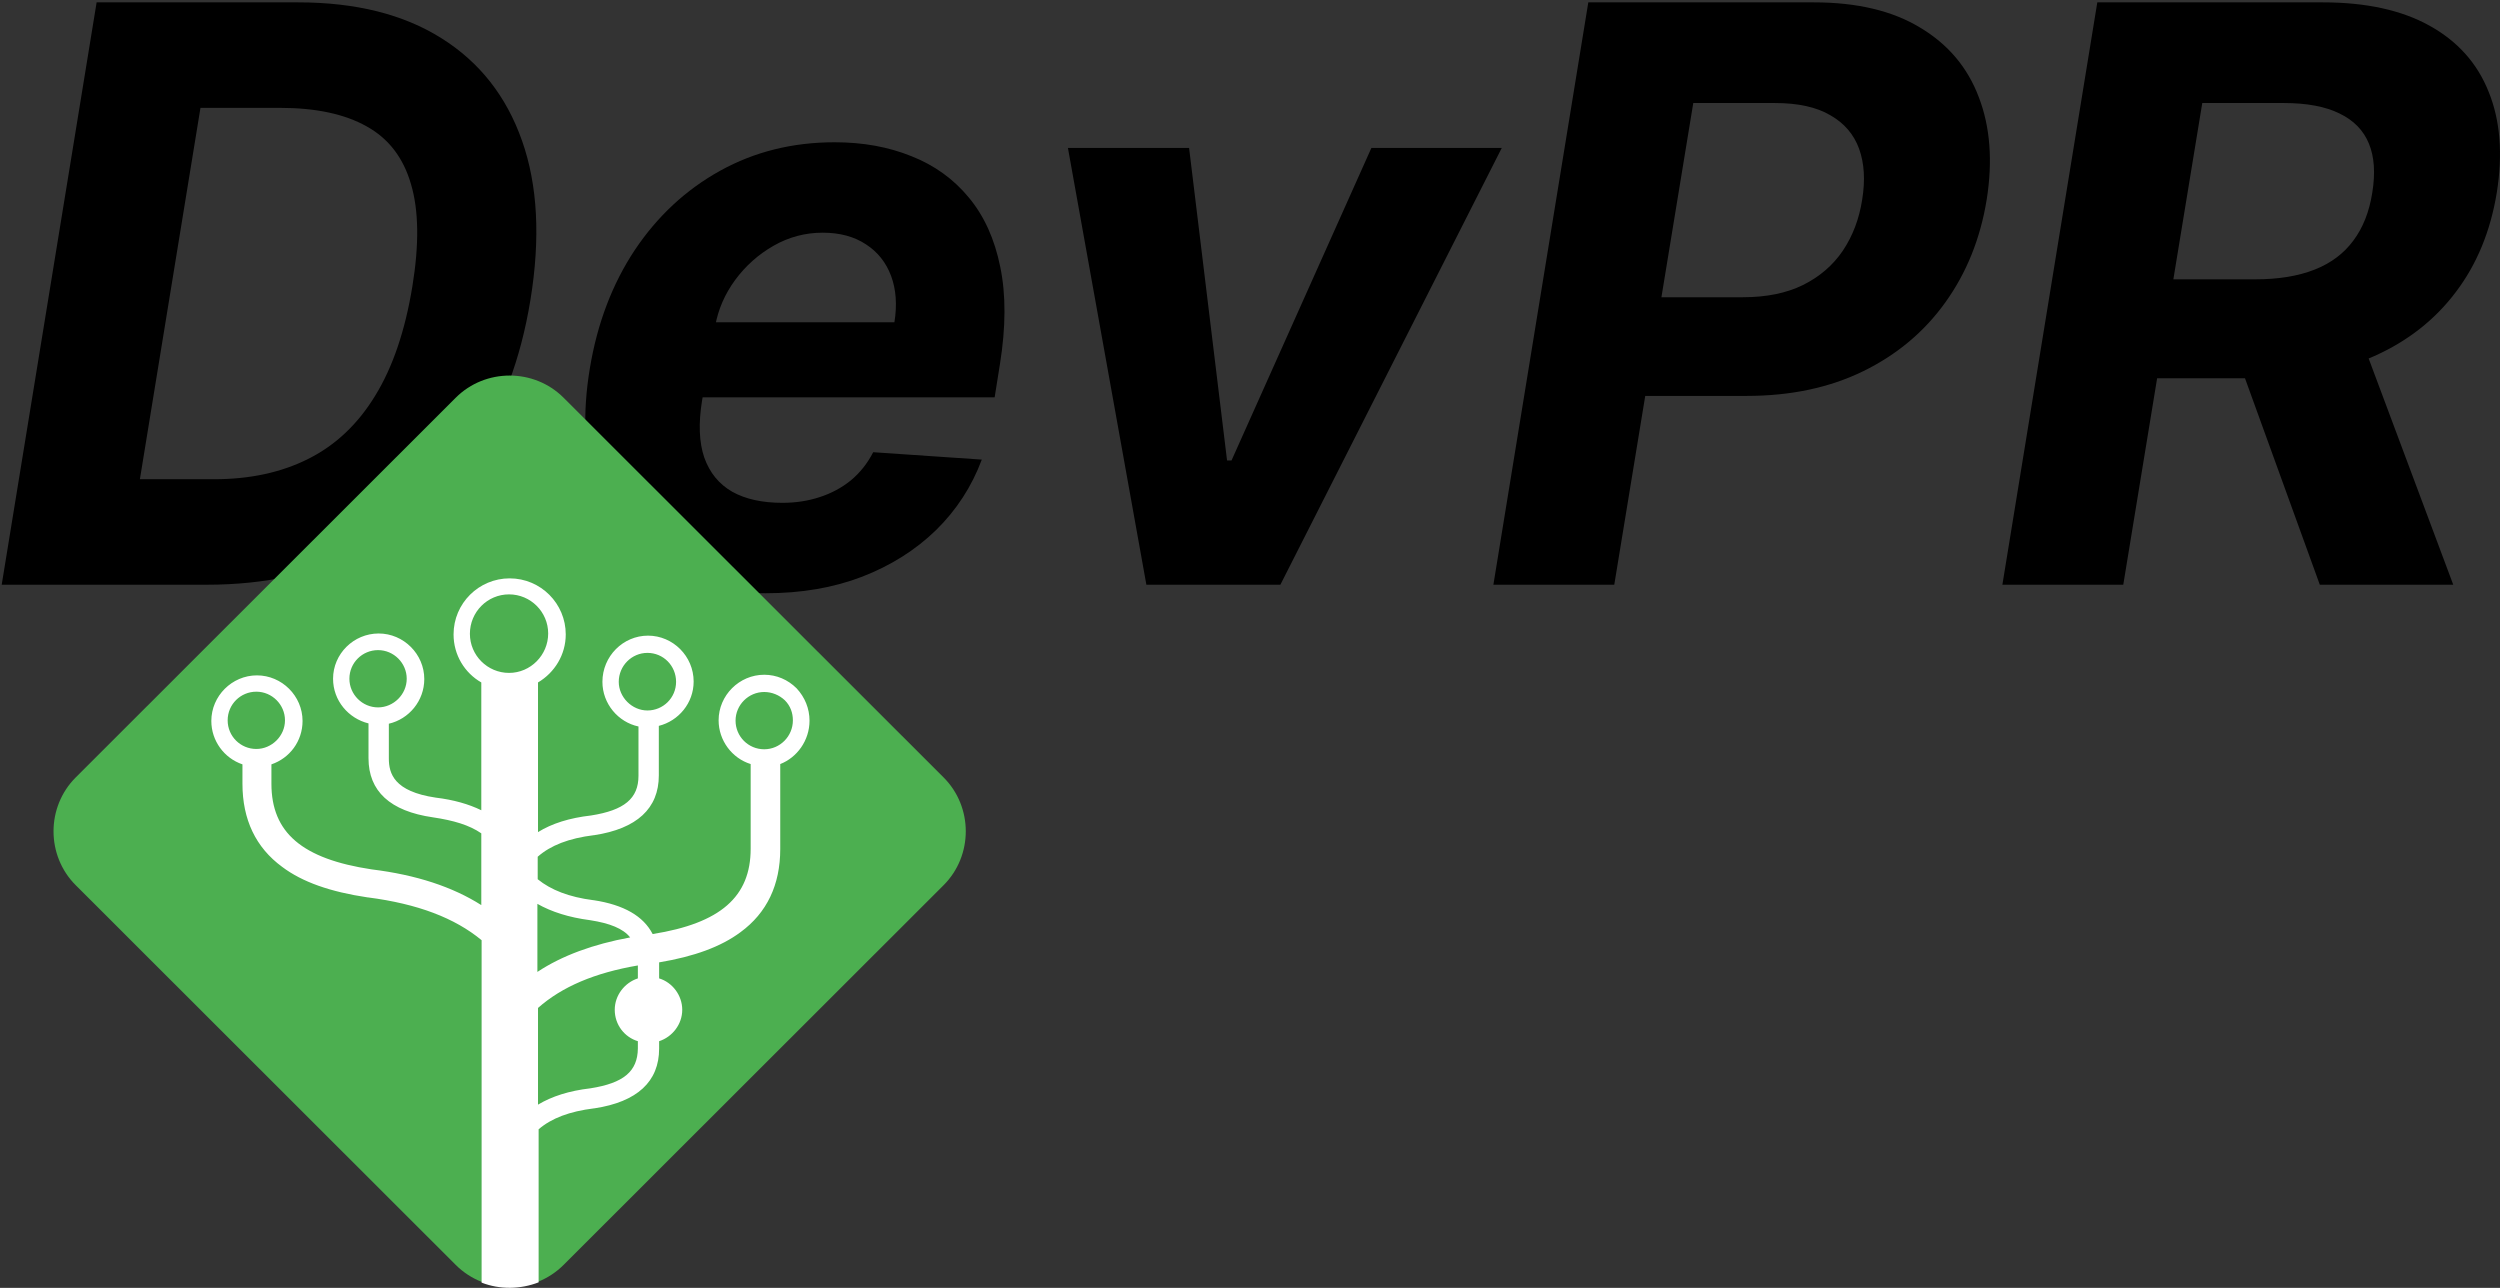 <svg viewBox="0 0 957 493" fill="none" xmlns="http://www.w3.org/2000/svg">
  <rect x="0" y="0" width="957" height="493" fill="#333333" stroke="none"/>
  <path d="M79.305 223.83H0.651L36.986 0.905H114.144C136.158 0.905 154.433 5.476 168.966 14.62C183.572 23.763 193.866 36.862 199.851 53.915C205.836 70.895 206.904 91.178 203.057 114.762C199.352 137.548 191.979 157.105 180.936 173.432C169.893 189.687 155.751 202.169 138.509 210.877C121.268 219.512 101.533 223.83 79.305 223.83ZM53.55 183.446H81.977C95.727 183.446 107.767 180.834 118.098 175.609C128.499 170.384 137.013 162.329 143.639 151.444C150.336 140.559 155.074 126.627 157.852 109.646C160.488 93.536 160.31 80.474 157.318 70.46C154.397 60.373 148.733 53.008 140.326 48.363C131.919 43.647 120.876 41.288 107.197 41.288H76.74L53.55 183.446Z" fill="black"/>
  <path d="M293.119 227.095C276.306 227.095 262.377 223.612 251.334 216.646C240.291 209.607 232.526 199.665 228.037 186.821C223.62 173.904 222.872 158.629 225.793 140.995C228.643 123.797 234.378 108.703 242.999 95.713C251.69 82.724 262.591 72.601 275.7 65.344C288.809 58.087 303.414 54.459 319.515 54.459C330.345 54.459 340.141 56.237 348.904 59.793C357.738 63.276 365.076 68.573 370.918 75.685C376.76 82.724 380.75 91.541 382.888 102.135C385.096 112.73 385.061 125.139 382.781 139.362L380.75 152.098H242.251L246.632 123.361H342.385C343.454 116.685 343.026 110.771 341.103 105.619C339.179 100.466 335.973 96.439 331.484 93.536C326.996 90.561 321.475 89.073 314.92 89.073C308.223 89.073 301.954 90.742 296.112 94.081C290.269 97.418 285.354 101.809 281.364 107.251C277.445 112.621 274.916 118.463 273.776 124.776L268.754 153.295C267.329 162.075 267.614 169.368 269.608 175.174C271.675 180.979 275.237 185.333 280.295 188.236C285.354 191.066 291.766 192.481 299.531 192.481C304.59 192.481 309.327 191.755 313.745 190.304C318.233 188.853 322.223 186.712 325.714 183.882C329.205 180.979 332.054 177.387 334.263 173.106L375.834 175.936C371.987 186.24 366.145 195.238 358.308 202.931C350.471 210.55 341.031 216.501 329.988 220.782C319.017 224.991 306.727 227.095 293.119 227.095Z" fill="black"/>
  <path d="M574.874 56.636L490.129 223.83H438.832L408.803 56.636H455.183L469.717 176.262H471.427L524.967 56.636H574.874Z" fill="black"/>
  <path d="M571.668 223.83L608.003 0.905H694.352C710.88 0.905 724.452 4.134 735.068 10.592C745.755 16.978 753.235 25.868 757.51 37.261C761.856 48.581 762.853 61.643 760.502 76.447C758.08 91.323 752.808 104.421 744.686 115.742C736.635 126.989 726.162 135.77 713.267 142.083C700.372 148.397 685.482 151.553 668.597 151.553H613.56L619.651 113.782H667.207C676.184 113.782 683.843 112.222 690.184 109.102C696.596 105.909 701.69 101.519 705.466 95.931C709.242 90.271 711.7 83.776 712.84 76.447C714.051 68.972 713.659 62.478 711.664 56.963C709.669 51.447 706 47.166 700.657 44.118C695.385 40.998 688.296 39.438 679.39 39.438H648.185L617.942 223.83H571.668Z" fill="black"/>
  <path d="M766.513 223.83L802.848 0.905H889.197C905.726 0.905 919.333 3.88 930.02 9.83C940.778 15.781 948.33 24.235 952.676 35.193C957.093 46.078 958.126 58.922 955.775 73.725C953.353 88.529 948.116 101.228 940.066 111.823C932.086 122.418 921.684 130.582 908.86 136.314C896.108 141.975 881.324 144.805 864.511 144.805H806.696L813.108 106.925H863.335C872.169 106.925 879.721 105.691 885.991 103.224C892.26 100.757 897.212 97.056 900.845 92.121C904.55 87.187 906.972 81.055 908.112 73.725C909.323 66.251 908.896 60.01 906.83 55.003C904.764 49.924 901.023 46.078 895.609 43.465C890.194 40.78 883.07 39.438 874.235 39.438H843.03L812.787 223.83H766.513ZM901.166 122.381L939.104 223.83H888.021L851.259 122.381H901.166Z" fill="black"/>
  <path d="M174.45 484.204L28.987 338.856C17.661 327.539 17.661 308.914 28.987 297.597L174.45 152.249C185.776 140.933 204.416 140.933 215.742 152.249L361.205 297.597C372.53 308.914 372.53 327.539 361.205 338.856L215.742 484.204C212.91 487.033 209.607 489.155 206.186 490.569C206.068 490.569 184.36 490.687 184.36 490.687C180.703 489.272 177.282 487.033 174.45 484.204Z" fill="#4CAF50"/>
  <path d="M292.543 258.294C282.987 258.294 275.083 266.192 275.083 275.741C275.083 283.403 280.156 290.24 287.352 292.48V324.897C287.352 343.287 275.791 353.425 249.836 357.551C246.297 350.713 238.865 346.352 227.185 344.584H227.067C217.865 343.405 210.905 340.694 205.832 336.568V327.962C210.787 323.601 217.747 320.889 227.303 319.711H227.421C243.82 317.235 252.196 309.455 252.196 296.842V277.863C259.746 275.977 265.527 269.139 265.527 260.888C265.527 251.221 257.623 243.323 248.067 243.323C238.511 243.323 230.606 251.221 230.606 261.006C230.606 269.375 236.623 276.448 244.41 278.098V296.96C244.41 305.683 238.983 310.162 226.241 312.166C217.983 313.109 211.259 315.231 205.95 318.532V261.241C212.32 257.469 216.567 250.632 216.567 242.852C216.567 231.064 207.011 221.397 195.096 221.397C183.298 221.397 173.624 230.946 173.624 242.852C173.624 250.75 177.872 257.587 184.242 261.241V310.162C179.405 307.805 173.624 306.154 166.782 305.329C150.855 302.971 148.85 296.134 148.85 290.358V277.038C156.518 275.269 162.417 268.314 162.417 259.945C162.417 250.396 154.512 242.498 144.956 242.498C135.401 242.498 127.496 250.278 127.496 259.827C127.496 268.196 133.395 275.034 141.063 276.92V290.24C141.063 302.854 149.322 310.516 165.72 312.874C173.624 314.052 179.641 315.821 184.242 319.003V346.47C173.271 339.515 159.467 334.917 142.243 332.795C115.699 328.788 103.901 318.768 103.901 300.024V292.598C110.862 290.24 115.817 283.757 115.817 275.977C115.817 266.428 107.912 258.53 98.356 258.53C88.8 258.53 80.896 266.428 80.896 275.977C80.896 283.639 85.851 290.24 92.811 292.598V300.024C92.811 313.699 97.884 324.426 108.03 331.852C115.699 337.629 126.434 341.401 140.709 343.523H140.827C159.939 345.998 174.096 351.421 184.36 359.908V490.992C191.321 493.704 199.225 493.586 206.186 490.875V432.287C211.141 428.044 217.983 425.45 227.421 424.272H227.539C243.938 421.796 252.314 414.016 252.314 401.403V398.573C257.387 396.923 261.162 392.09 261.162 386.549C261.162 381.009 257.387 376.058 252.314 374.526V368.396C265.763 366.156 276.027 362.384 283.459 356.843C293.605 349.417 298.678 338.69 298.678 325.015V292.48C305.049 290.005 309.886 283.521 309.886 275.859C309.886 271.261 308.116 266.9 304.931 263.481C301.627 260.18 297.262 258.294 292.543 258.294ZM236.859 261.006C236.859 254.876 241.814 249.925 247.831 249.925C253.966 249.925 258.802 254.876 258.802 261.006C258.802 267.135 253.848 271.969 247.831 271.969C241.932 271.969 236.859 266.9 236.859 261.006ZM144.721 270.79C138.704 270.79 133.749 265.839 133.749 259.827C133.749 253.697 138.704 248.864 144.721 248.864C150.737 248.864 155.692 253.815 155.692 259.827C155.692 265.839 150.619 270.79 144.721 270.79ZM98.12 286.704C92.104 286.704 87.149 281.871 87.149 275.741C87.149 269.611 92.104 264.778 98.12 264.778C104.137 264.778 109.092 269.729 109.092 275.741C109.092 281.753 104.019 286.704 98.12 286.704ZM194.86 257.587C186.602 257.587 179.877 250.868 179.877 242.616C179.877 234.247 186.602 227.527 194.86 227.527C203.118 227.527 209.843 234.247 209.843 242.498C209.843 250.75 203.118 257.587 194.86 257.587ZM205.714 345.998C211.141 349.063 217.747 351.185 225.887 352.246C233.438 353.425 238.511 355.429 241.224 358.847C227.067 361.441 215.152 365.802 205.714 372.05V345.998ZM244.174 374.526C239.101 376.176 235.325 381.009 235.325 386.549C235.325 392.326 239.101 397.041 244.174 398.573V401.403C244.056 410.126 238.747 414.605 226.005 416.609C217.865 417.552 211.259 419.674 205.95 422.857V385.842C215.152 377.708 227.657 372.404 244.174 369.575V374.526ZM292.543 286.822C286.409 286.822 281.572 281.871 281.572 275.859C281.572 269.847 286.527 264.896 292.543 264.896C295.493 264.896 298.324 266.075 300.448 268.079C302.571 270.2 303.515 272.912 303.515 275.741C303.515 281.871 298.56 286.822 292.543 286.822Z" fill="white"/>
</svg>
